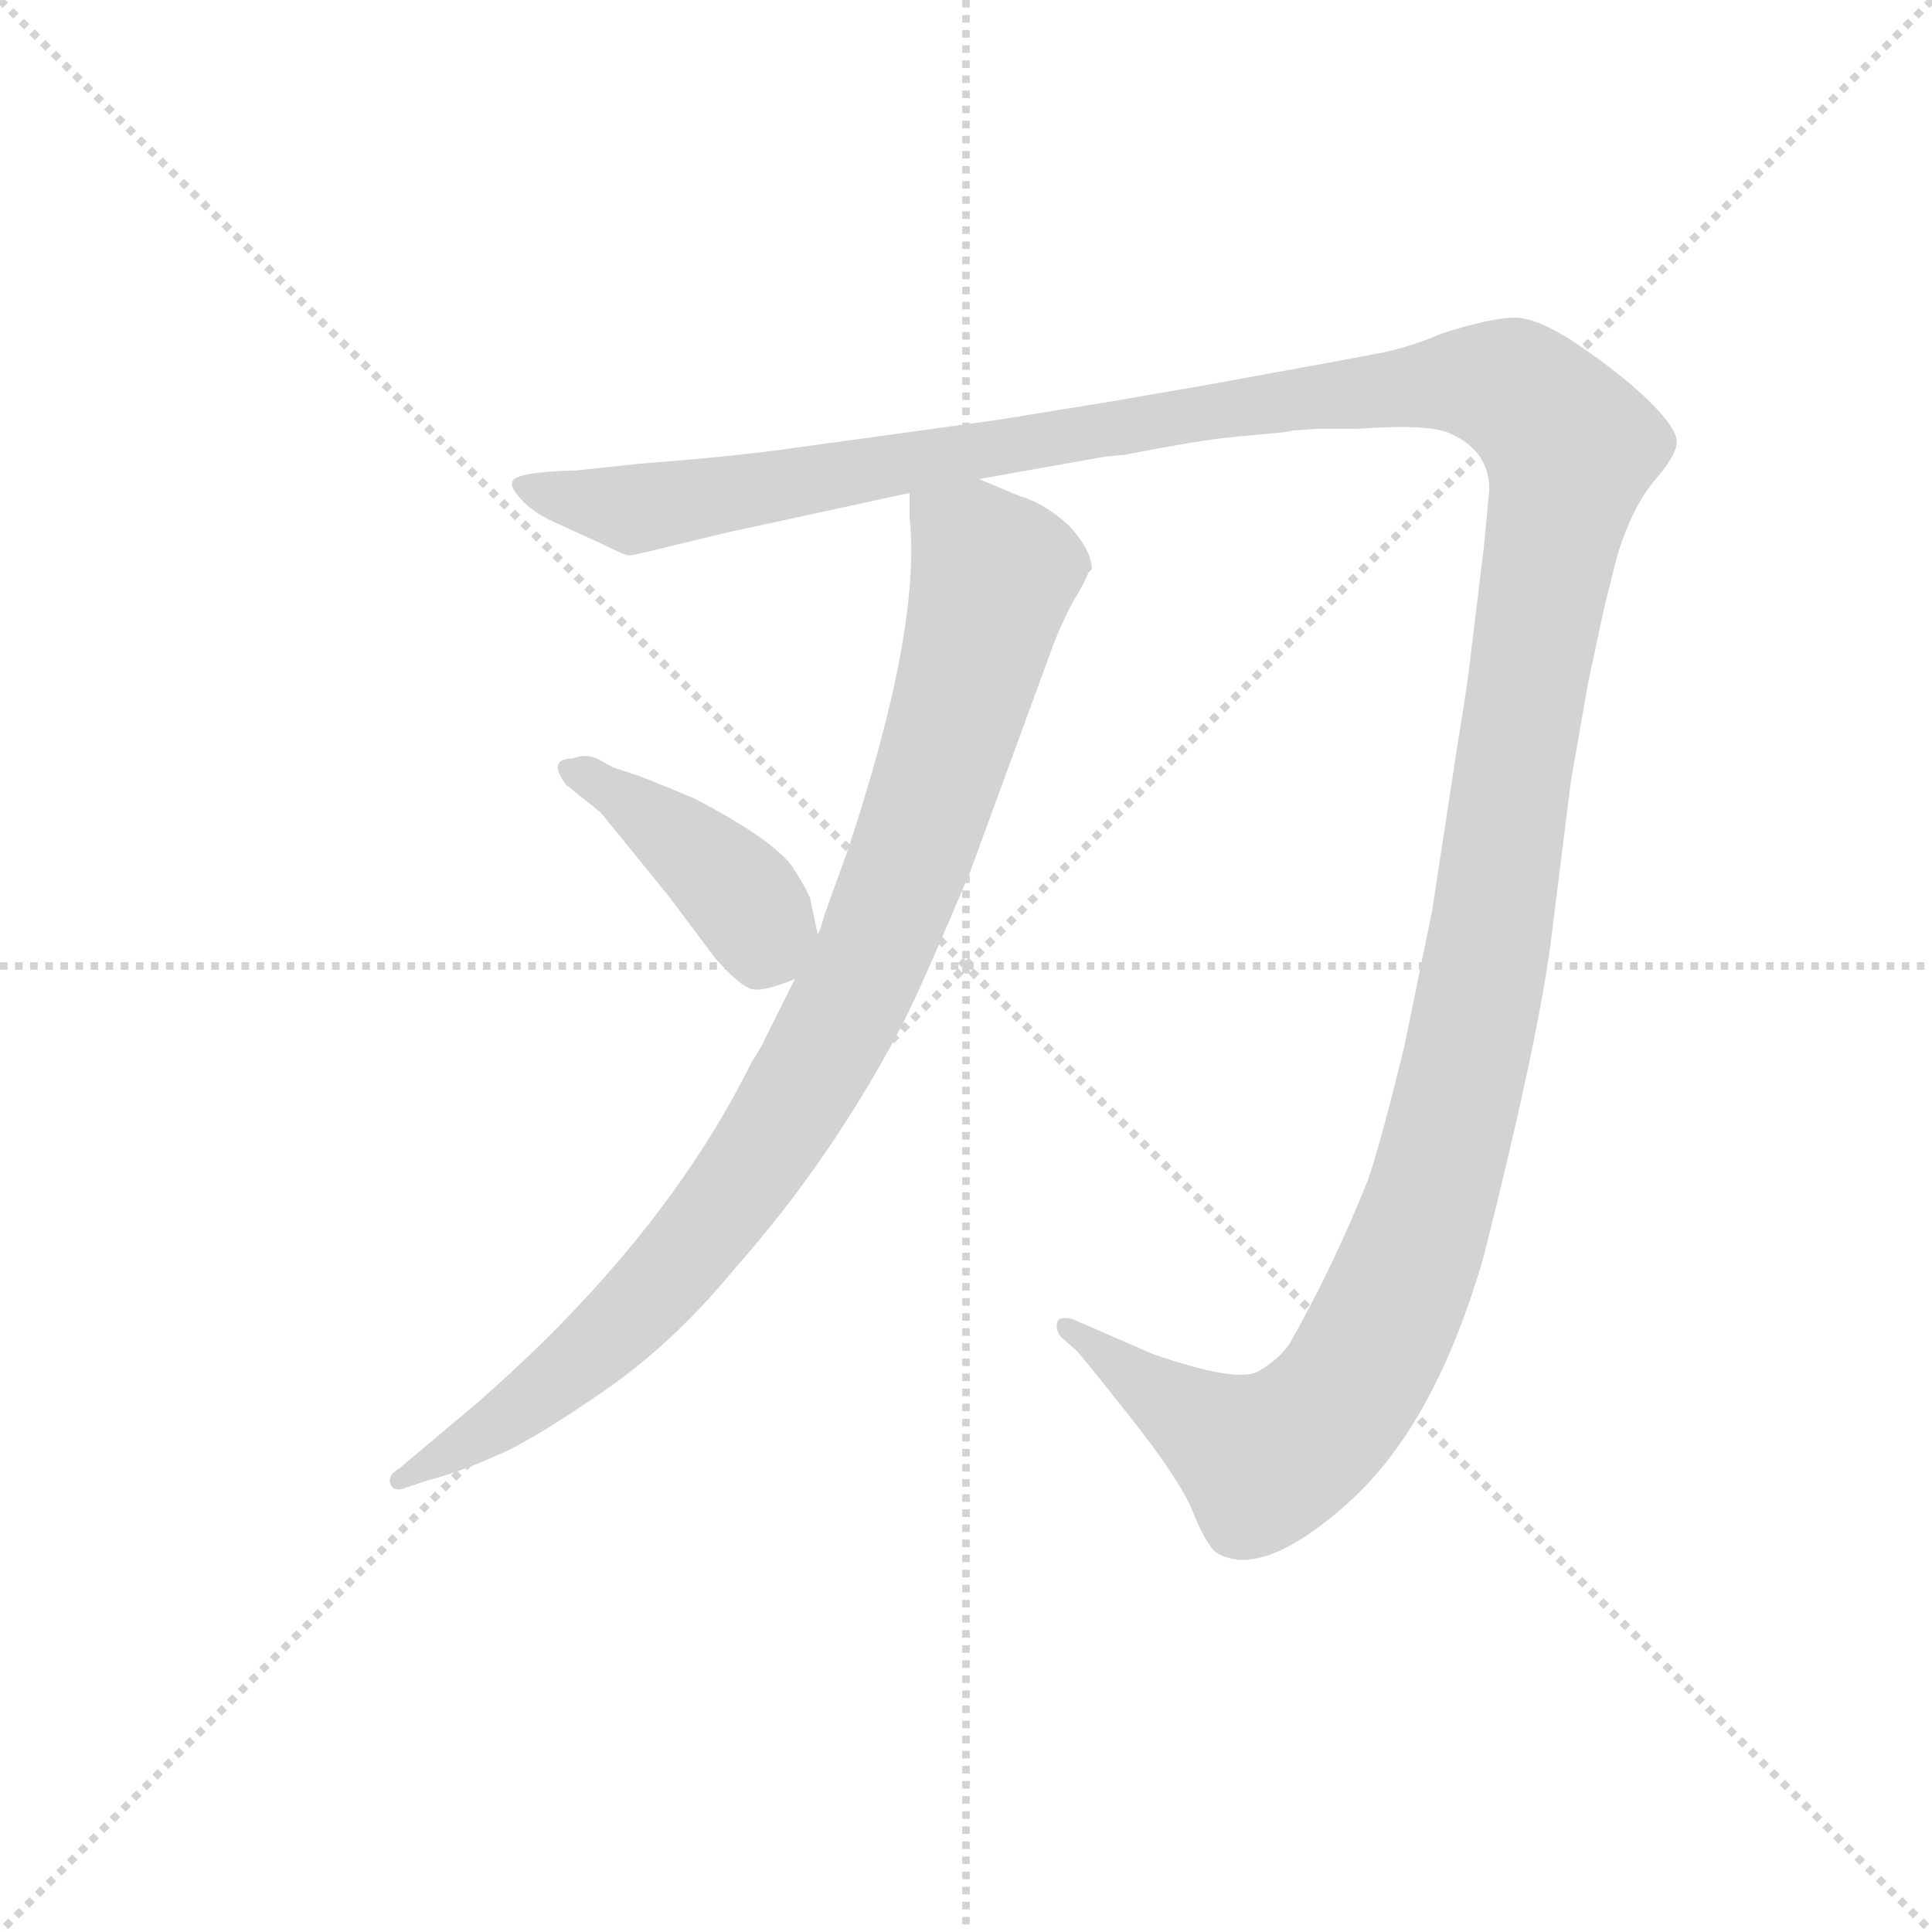 <svg version="1.1" viewBox="0 0 1024 1024" xmlns="http://www.w3.org/2000/svg">
  <g stroke="lightgray" stroke-dasharray="1,1" stroke-width="1" transform="scale(4, 4)">
    <line x1="0" y1="0" x2="256" y2="256"></line>
    <line x1="256" y1="0" x2="0" y2="256"></line>
    <line x1="128" y1="0" x2="128" y2="256"></line>
    <line x1="0" y1="128" x2="256" y2="128"></line>
  </g>
  <g transform="scale(0.92, -0.92) translate(60, -850)">
    <style type="text/css">
      
        @keyframes keyframes0 {
          from {
            stroke: blue;
            stroke-dashoffset: 1642;
            stroke-width: 128;
          }
          84% {
            animation-timing-function: step-end;
            stroke: blue;
            stroke-dashoffset: 0;
            stroke-width: 128;
          }
          to {
            stroke: black;
            stroke-width: 1024;
          }
        }
        #make-me-a-hanzi-animation-0 {
          animation: keyframes0 1.586s both;
          animation-delay: 0s;
          animation-timing-function: linear;
        }
      
        @keyframes keyframes1 {
          from {
            stroke: blue;
            stroke-dashoffset: 958;
            stroke-width: 128;
          }
          76% {
            animation-timing-function: step-end;
            stroke: blue;
            stroke-dashoffset: 0;
            stroke-width: 128;
          }
          to {
            stroke: black;
            stroke-width: 1024;
          }
        }
        #make-me-a-hanzi-animation-1 {
          animation: keyframes1 1.03s both;
          animation-delay: 1.586s;
          animation-timing-function: linear;
        }
      
        @keyframes keyframes2 {
          from {
            stroke: blue;
            stroke-dashoffset: 411;
            stroke-width: 128;
          }
          57% {
            animation-timing-function: step-end;
            stroke: blue;
            stroke-dashoffset: 0;
            stroke-width: 128;
          }
          to {
            stroke: black;
            stroke-width: 1024;
          }
        }
        #make-me-a-hanzi-animation-2 {
          animation: keyframes2 0.584s both;
          animation-delay: 2.616s;
          animation-timing-function: linear;
        }
      
    </style>
    
      <path d="M 700 603 L 723 603 Q 764 606 776 600 Q 798 590 798 568 L 795 536 L 786 462 Q 784 447 780 423 L 765 325 L 749 247 Q 735 190 728 170 Q 708 120 683 76 Q 677 67 665 60 Q 653 53 604 70 L 558 90 Q 550 92 549 88 Q 548 84 551 80 L 560 72 Q 564 68 592 32.5 Q 620 -3 627 -20.5 Q 634 -38 640 -44 Q 666 -61 716.5 -16 Q 767 29 795 127 Q 825 246 833 304 L 845 400 L 855 457 L 864 499 L 872 531 Q 881 559 893.5 573.5 Q 906 588 906 595.5 Q 906 603 891 618 Q 876 633 850.5 650.5 Q 825 668 810.5 667 Q 796 666 771 658 Q 752 650 737 647 Q 722 644 634 628 L 599 622 Q 593 621 582 619 L 514 608 L 398 592 Q 363 587 310 583 L 272 579 Q 235 578 235 572 Q 234 569 241 561.5 Q 248 554 262 548 L 286 537 Q 300 530 302.5 530 Q 305 530 329 536 L 358 543 L 464 566 L 504 574 L 577 587 L 588 588 Q 629 596 648 598 L 680 601 L 685 602 L 700 603 Z" fill="lightgray"></path>
    
      <path d="M 464 566 L 464 552 Q 471 488 428 359 L 415 323 Q 412 312 411 312 L 398 286 L 380 250 Q 380 249 373 238 Q 322 135 214 41 L 170 4 Q 163 0 165 -5 Q 167 -10 174 -7 L 186 -3 Q 205 2 225 11 Q 245 19 287 48 Q 328 76 364 120 Q 419 182 460 260 Q 472 284 499 348 L 547 479 Q 555 499 561 508 Q 566 517 567 520 L 569 522 Q 569 533 556 547 Q 542 560 528 564 L 504 574 C 476 586 463 591 464 566 Z" fill="lightgray"></path>
    
      <path d="M 411 312 L 407 331 Q 407 334 397 350 Q 386 366 340 390 Q 309 403 305 404 L 293 408 L 284 413 Q 277 416 270 413 Q 255 413 266 398 L 286 382 L 325 334 L 352 298 Q 367 281 374 280 Q 381 279 398 286 C 415 293 415 293 411 312 Z" fill="lightgray"></path>
    
    
      <clipPath id="make-me-a-hanzi-clip-0">
        <path d="M 700 603 L 723 603 Q 764 606 776 600 Q 798 590 798 568 L 795 536 L 786 462 Q 784 447 780 423 L 765 325 L 749 247 Q 735 190 728 170 Q 708 120 683 76 Q 677 67 665 60 Q 653 53 604 70 L 558 90 Q 550 92 549 88 Q 548 84 551 80 L 560 72 Q 564 68 592 32.5 Q 620 -3 627 -20.5 Q 634 -38 640 -44 Q 666 -61 716.5 -16 Q 767 29 795 127 Q 825 246 833 304 L 845 400 L 855 457 L 864 499 L 872 531 Q 881 559 893.5 573.5 Q 906 588 906 595.5 Q 906 603 891 618 Q 876 633 850.5 650.5 Q 825 668 810.5 667 Q 796 666 771 658 Q 752 650 737 647 Q 722 644 634 628 L 599 622 Q 593 621 582 619 L 514 608 L 398 592 Q 363 587 310 583 L 272 579 Q 235 578 235 572 Q 234 569 241 561.5 Q 248 554 262 548 L 286 537 Q 300 530 302.5 530 Q 305 530 329 536 L 358 543 L 464 566 L 504 574 L 577 587 L 588 588 Q 629 596 648 598 L 680 601 L 685 602 L 700 603 Z"></path>
      </clipPath>
      <path clip-path="url(#make-me-a-hanzi-clip-0)" d="M 241 569 L 314 557 L 648 616 L 775 630 L 813 625 L 845 592 L 786 245 L 755 130 L 724 62 L 704 34 L 668 9 L 554 85" fill="none" id="make-me-a-hanzi-animation-0" stroke-dasharray="1514 3028" stroke-linecap="round"></path>
    
      <clipPath id="make-me-a-hanzi-clip-1">
        <path d="M 464 566 L 464 552 Q 471 488 428 359 L 415 323 Q 412 312 411 312 L 398 286 L 380 250 Q 380 249 373 238 Q 322 135 214 41 L 170 4 Q 163 0 165 -5 Q 167 -10 174 -7 L 186 -3 Q 205 2 225 11 Q 245 19 287 48 Q 328 76 364 120 Q 419 182 460 260 Q 472 284 499 348 L 547 479 Q 555 499 561 508 Q 566 517 567 520 L 569 522 Q 569 533 556 547 Q 542 560 528 564 L 504 574 C 476 586 463 591 464 566 Z"></path>
      </clipPath>
      <path clip-path="url(#make-me-a-hanzi-clip-1)" d="M 472 559 L 500 537 L 512 519 L 469 367 L 425 265 L 364 165 L 309 98 L 223 27 L 170 -2" fill="none" id="make-me-a-hanzi-animation-1" stroke-dasharray="830 1660" stroke-linecap="round"></path>
    
      <clipPath id="make-me-a-hanzi-clip-2">
        <path d="M 411 312 L 407 331 Q 407 334 397 350 Q 386 366 340 390 Q 309 403 305 404 L 293 408 L 284 413 Q 277 416 270 413 Q 255 413 266 398 L 286 382 L 325 334 L 352 298 Q 367 281 374 280 Q 381 279 398 286 C 415 293 415 293 411 312 Z"></path>
      </clipPath>
      <path clip-path="url(#make-me-a-hanzi-clip-2)" d="M 277 403 L 359 343 L 378 316 L 377 296" fill="none" id="make-me-a-hanzi-animation-2" stroke-dasharray="283 566" stroke-linecap="round"></path>
    
  </g>
</svg>